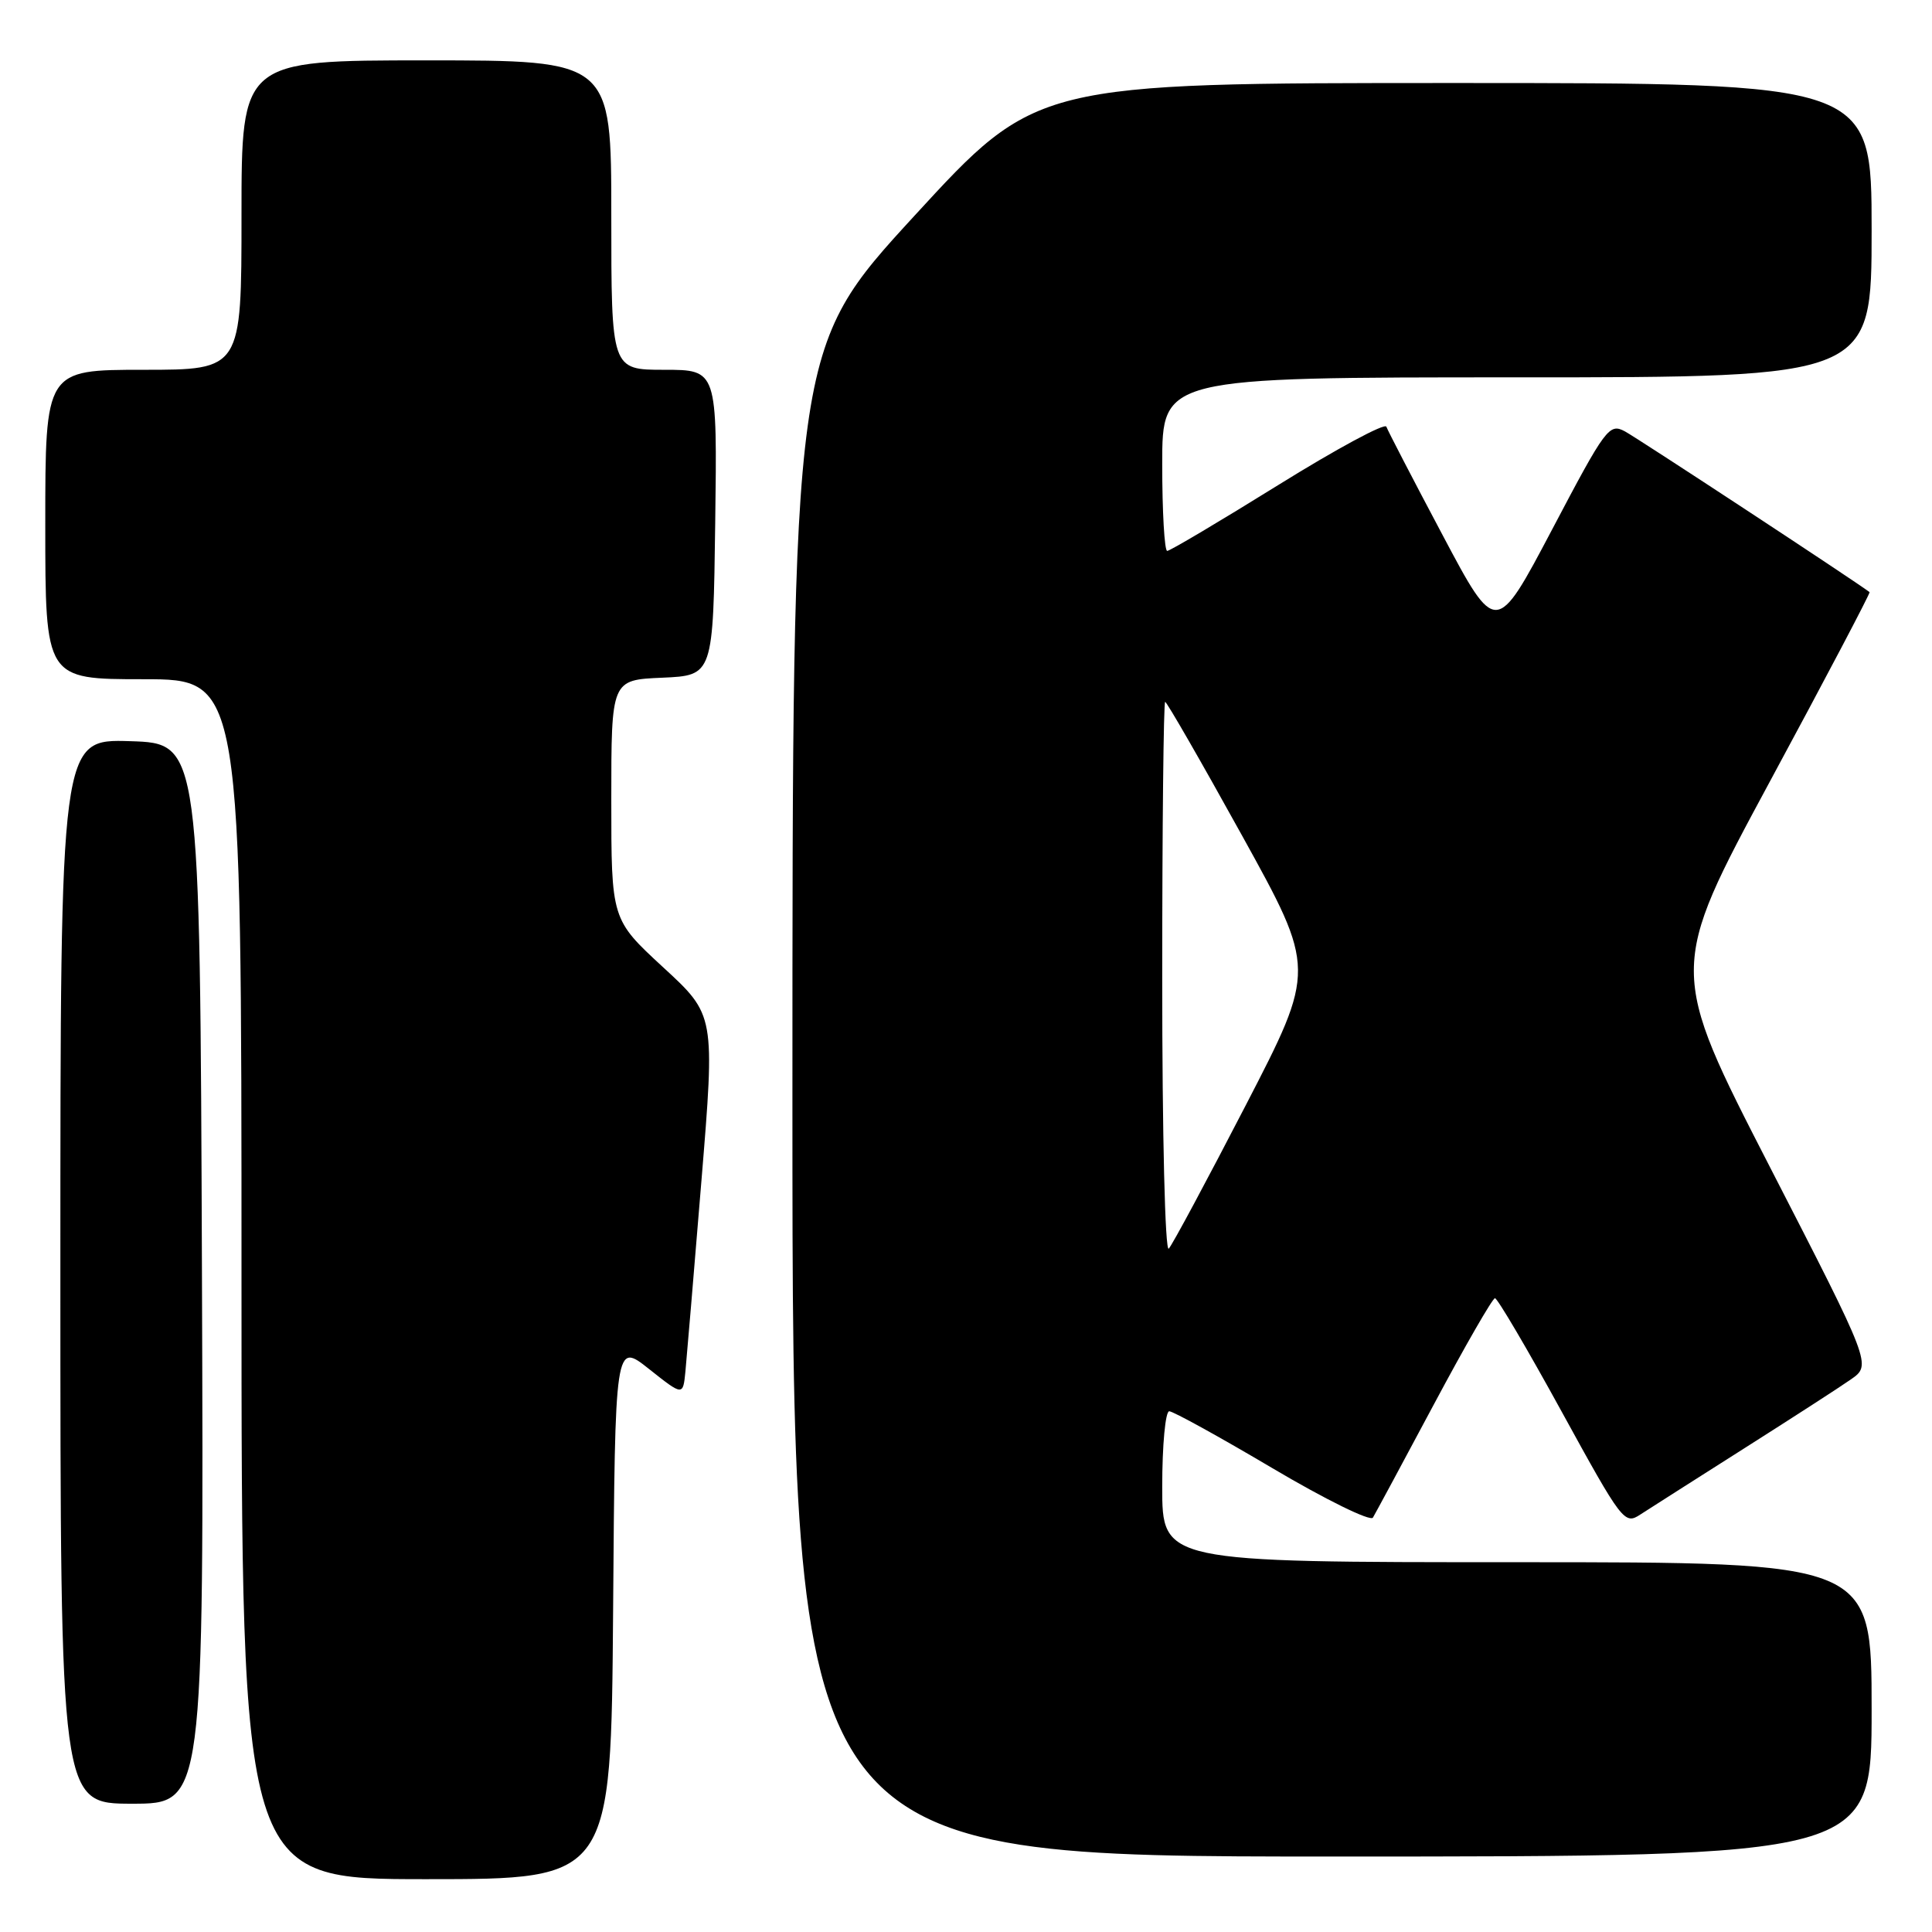 <?xml version="1.0" encoding="UTF-8" standalone="no"?>
<!DOCTYPE svg PUBLIC "-//W3C//DTD SVG 1.1//EN" "http://www.w3.org/Graphics/SVG/1.1/DTD/svg11.dtd" >
<svg xmlns="http://www.w3.org/2000/svg" xmlns:xlink="http://www.w3.org/1999/xlink" version="1.1" viewBox="0 0 256 256">
 <g >
 <path fill="currentColor"
d=" M 81.24 213.41 C 81.50 177.83 81.50 177.83 86.00 181.40 C 90.50 184.97 90.50 184.97 90.82 181.74 C 90.99 179.96 91.95 168.60 92.94 156.50 C 94.75 134.50 94.75 134.50 87.87 128.17 C 81.00 121.83 81.00 121.83 81.00 105.96 C 81.00 90.09 81.00 90.09 87.75 89.80 C 94.50 89.50 94.50 89.50 94.77 69.25 C 95.04 49.00 95.04 49.00 88.02 49.00 C 81.00 49.00 81.00 49.00 81.00 28.50 C 81.00 8.00 81.00 8.00 56.50 8.00 C 32.00 8.00 32.00 8.00 32.00 28.50 C 32.00 49.00 32.00 49.00 19.00 49.00 C 6.00 49.00 6.00 49.00 6.00 69.50 C 6.00 90.00 6.00 90.00 19.00 90.00 C 32.00 90.00 32.00 90.00 32.00 169.50 C 32.00 249.00 32.00 249.00 56.49 249.00 C 80.97 249.00 80.97 249.00 81.24 213.41 Z  M 248.00 226.50 C 248.00 207.00 248.00 207.00 201.00 207.00 C 154.00 207.00 154.00 207.00 154.00 197.00 C 154.00 191.49 154.42 187.00 154.93 187.00 C 155.44 187.00 161.59 190.39 168.60 194.54 C 175.61 198.69 181.60 201.64 181.92 201.09 C 182.24 200.55 185.88 193.80 190.00 186.08 C 194.12 178.36 197.76 172.04 198.09 172.02 C 198.41 172.01 202.39 178.77 206.93 187.05 C 214.94 201.65 215.26 202.06 217.34 200.69 C 218.53 199.92 224.68 196.00 231.00 191.99 C 237.32 187.98 243.74 183.84 245.25 182.78 C 248.00 180.86 248.00 180.86 234.54 154.67 C 221.08 128.47 221.08 128.47 234.52 103.55 C 241.92 89.85 247.86 78.55 247.73 78.46 C 245.62 76.87 216.89 58.00 215.31 57.16 C 213.23 56.05 212.77 56.66 205.68 70.13 C 198.23 84.25 198.23 84.25 191.14 70.88 C 187.23 63.52 183.89 57.07 183.70 56.54 C 183.51 56.01 177.05 59.50 169.34 64.29 C 161.63 69.08 155.02 73.00 154.66 73.00 C 154.30 73.00 154.00 67.83 154.00 61.50 C 154.00 50.00 154.00 50.00 201.00 50.00 C 248.00 50.00 248.00 50.00 248.00 30.50 C 248.00 11.00 248.00 11.00 192.66 11.00 C 137.32 11.00 137.32 11.00 121.16 28.60 C 105.00 46.20 105.00 46.20 105.00 146.10 C 105.00 246.00 105.00 246.00 176.50 246.00 C 248.00 246.00 248.00 246.00 248.00 226.50 Z  M 26.76 168.75 C 26.50 98.50 26.50 98.50 17.25 98.21 C 8.00 97.92 8.00 97.92 8.00 168.46 C 8.00 239.00 8.00 239.00 17.51 239.00 C 27.01 239.00 27.01 239.00 26.76 168.75 Z  M 154.00 129.70 C 154.00 109.52 154.18 93.00 154.39 93.00 C 154.60 93.00 159.19 100.97 164.58 110.72 C 174.38 128.44 174.38 128.44 165.06 146.47 C 159.93 156.39 155.35 164.93 154.87 165.45 C 154.38 165.99 154.00 150.51 154.00 129.70 Z "/>
</g>
</svg>